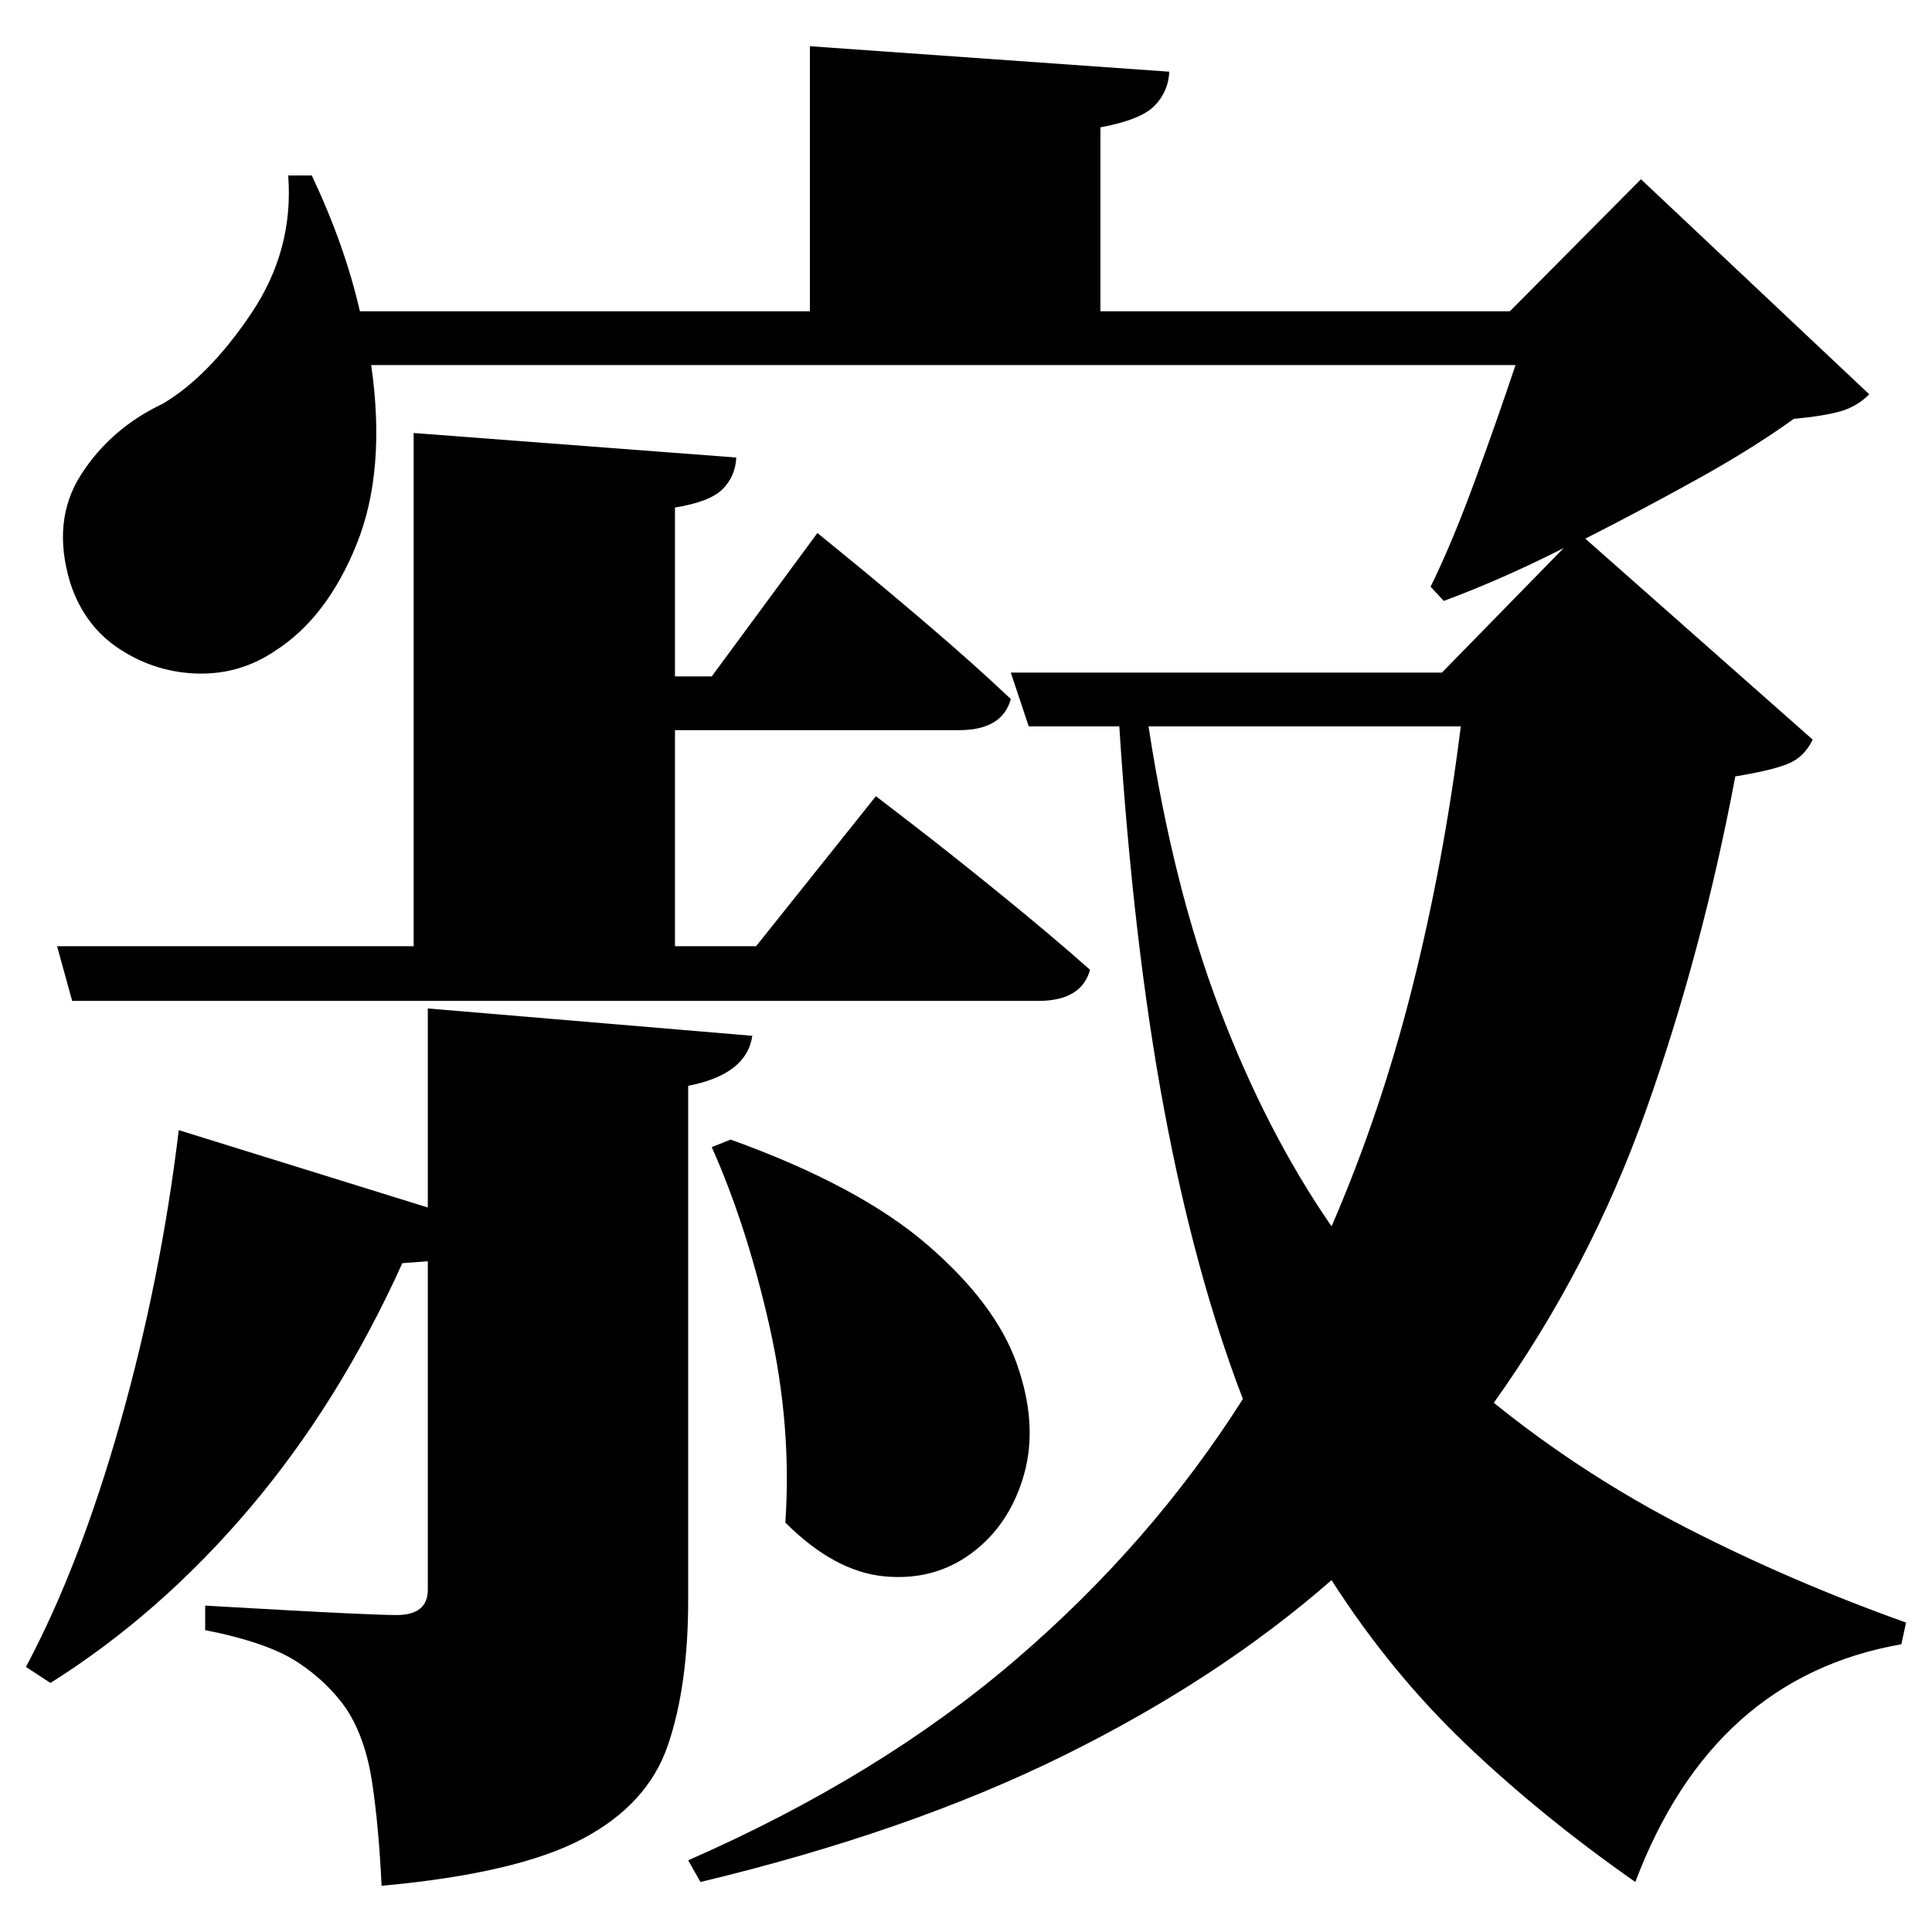 <?xml version="1.0" standalone="no"?>
<!DOCTYPE svg PUBLIC "-//W3C//DTD SVG 1.1//EN" "http://www.w3.org/Graphics/SVG/1.1/DTD/svg11.dtd" >
<svg xmlns="http://www.w3.org/2000/svg" xmlns:svg="http://www.w3.org/2000/svg" xmlns:xlink="http://www.w3.org/1999/xlink" viewBox="0 0 2048 2048" style=""><path d="M774.5 1208.0Q910.5 1257.0 983.0 1319.5Q1055.5 1382.0 1078.0 1446.0Q1100.5 1510.0 1085.5 1563.0Q1070.5 1616.0 1030.5 1646.0Q990.5 1676.0 937.5 1671.0Q884.5 1666.0 832.5 1614.0Q839.5 1511.0 815.5 1405.0Q791.5 1299.0 754.5 1216.0ZM305.5 186.0H330.5Q365.5 260.0 381.5 330.0H858.5V49.0L1239.5 76.0Q1238.5 97.0 1224.0 112.0Q1209.5 127.0 1166.5 135.0V330.0H1600.5L1739.5 190.0L1981.5 418.0Q1968.5 431.0 1951.0 436.0Q1933.5 441.0 1901.5 444.0Q1858.5 475.0 1800.0 507.5Q1741.5 540.0 1680.5 571.0L1921.5 784.0Q1912.5 803.0 1894.5 810.0Q1876.5 817.0 1839.5 823.0Q1804.5 1009.0 1745.0 1176.5Q1685.5 1344.0 1583.5 1487.0Q1677.5 1563.0 1787.5 1619.5Q1897.5 1676.0 2020.5 1720.0L2015.5 1743.0Q1815.5 1778.0 1733.5 1995.0Q1633.5 1925.0 1553.5 1848.5Q1473.5 1772.0 1411.5 1675.0Q1291.5 1780.0 1127.5 1861.0Q963.5 1942.0 742.5 1995.0L729.5 1972.0Q932.5 1883.0 1076.5 1759.5Q1220.5 1636.0 1317.5 1483.0Q1266.5 1350.0 1234.0 1176.0Q1201.5 1002.0 1186.5 770.0H1090.5L1071.5 713.0H1528.5L1657.5 581.0Q1592.5 614.0 1530.5 637.0L1516.5 622.0Q1539.5 575.0 1563.5 509.5Q1587.5 444.0 1606.5 387.0H393.5Q409.5 499.0 378.0 577.0Q346.5 655.0 291.5 690.0Q254.5 715.0 210.0 714.0Q165.5 713.0 127.5 688.5Q89.5 664.0 74.5 618.0Q54.5 552.0 86.0 503.0Q117.5 454.0 172.5 428.0Q221.5 399.0 266.5 332.0Q311.5 265.0 305.5 186.0ZM1411.5 1300.0Q1463.5 1180.0 1497.0 1047.0Q1530.5 914.0 1548.5 770.0H1217.5Q1243.5 940.0 1293.0 1070.0Q1342.5 1200.0 1411.5 1300.0ZM60.5 1003.0H438.5V459.0L780.5 485.0Q779.5 505.0 766.0 518.5Q752.5 532.0 715.5 538.0V717.0H754.5L866.5 565.0Q866.5 565.0 902.0 594.0Q937.5 623.0 985.5 664.0Q1033.5 705.0 1071.5 741.0Q1062.5 774.0 1016.5 774.0H715.5V1003.0H801.5L928.5 844.0Q928.5 844.0 967.5 874.0Q1006.5 904.0 1059.5 947.0Q1112.5 990.0 1155.5 1028.0Q1146.5 1061.0 1100.5 1061.0H76.5ZM453.5 1069.0 797.5 1098.0Q791.5 1139.0 729.5 1151.0V1696.0Q729.5 1787.0 708.0 1850.0Q686.5 1913.0 617.0 1949.5Q547.5 1986.0 404.5 1999.0Q401.5 1936.0 394.5 1889.5Q387.5 1843.0 367.5 1812.0Q347.5 1783.0 315.5 1762.0Q283.5 1741.0 217.5 1728.0V1702.0Q217.5 1702.0 243.5 1703.5Q269.5 1705.0 306.0 1707.0Q342.5 1709.0 375.0 1710.5Q407.5 1712.0 420.5 1712.0Q453.5 1712.0 453.5 1685.0V1337.0L426.5 1339.0Q359.5 1487.0 264.5 1599.0Q169.5 1711.0 53.5 1784.0L27.5 1767.0Q84.5 1660.0 127.5 1508.0Q170.5 1356.0 189.5 1198.0L453.5 1280.0Z" fill="black"></path></svg>
